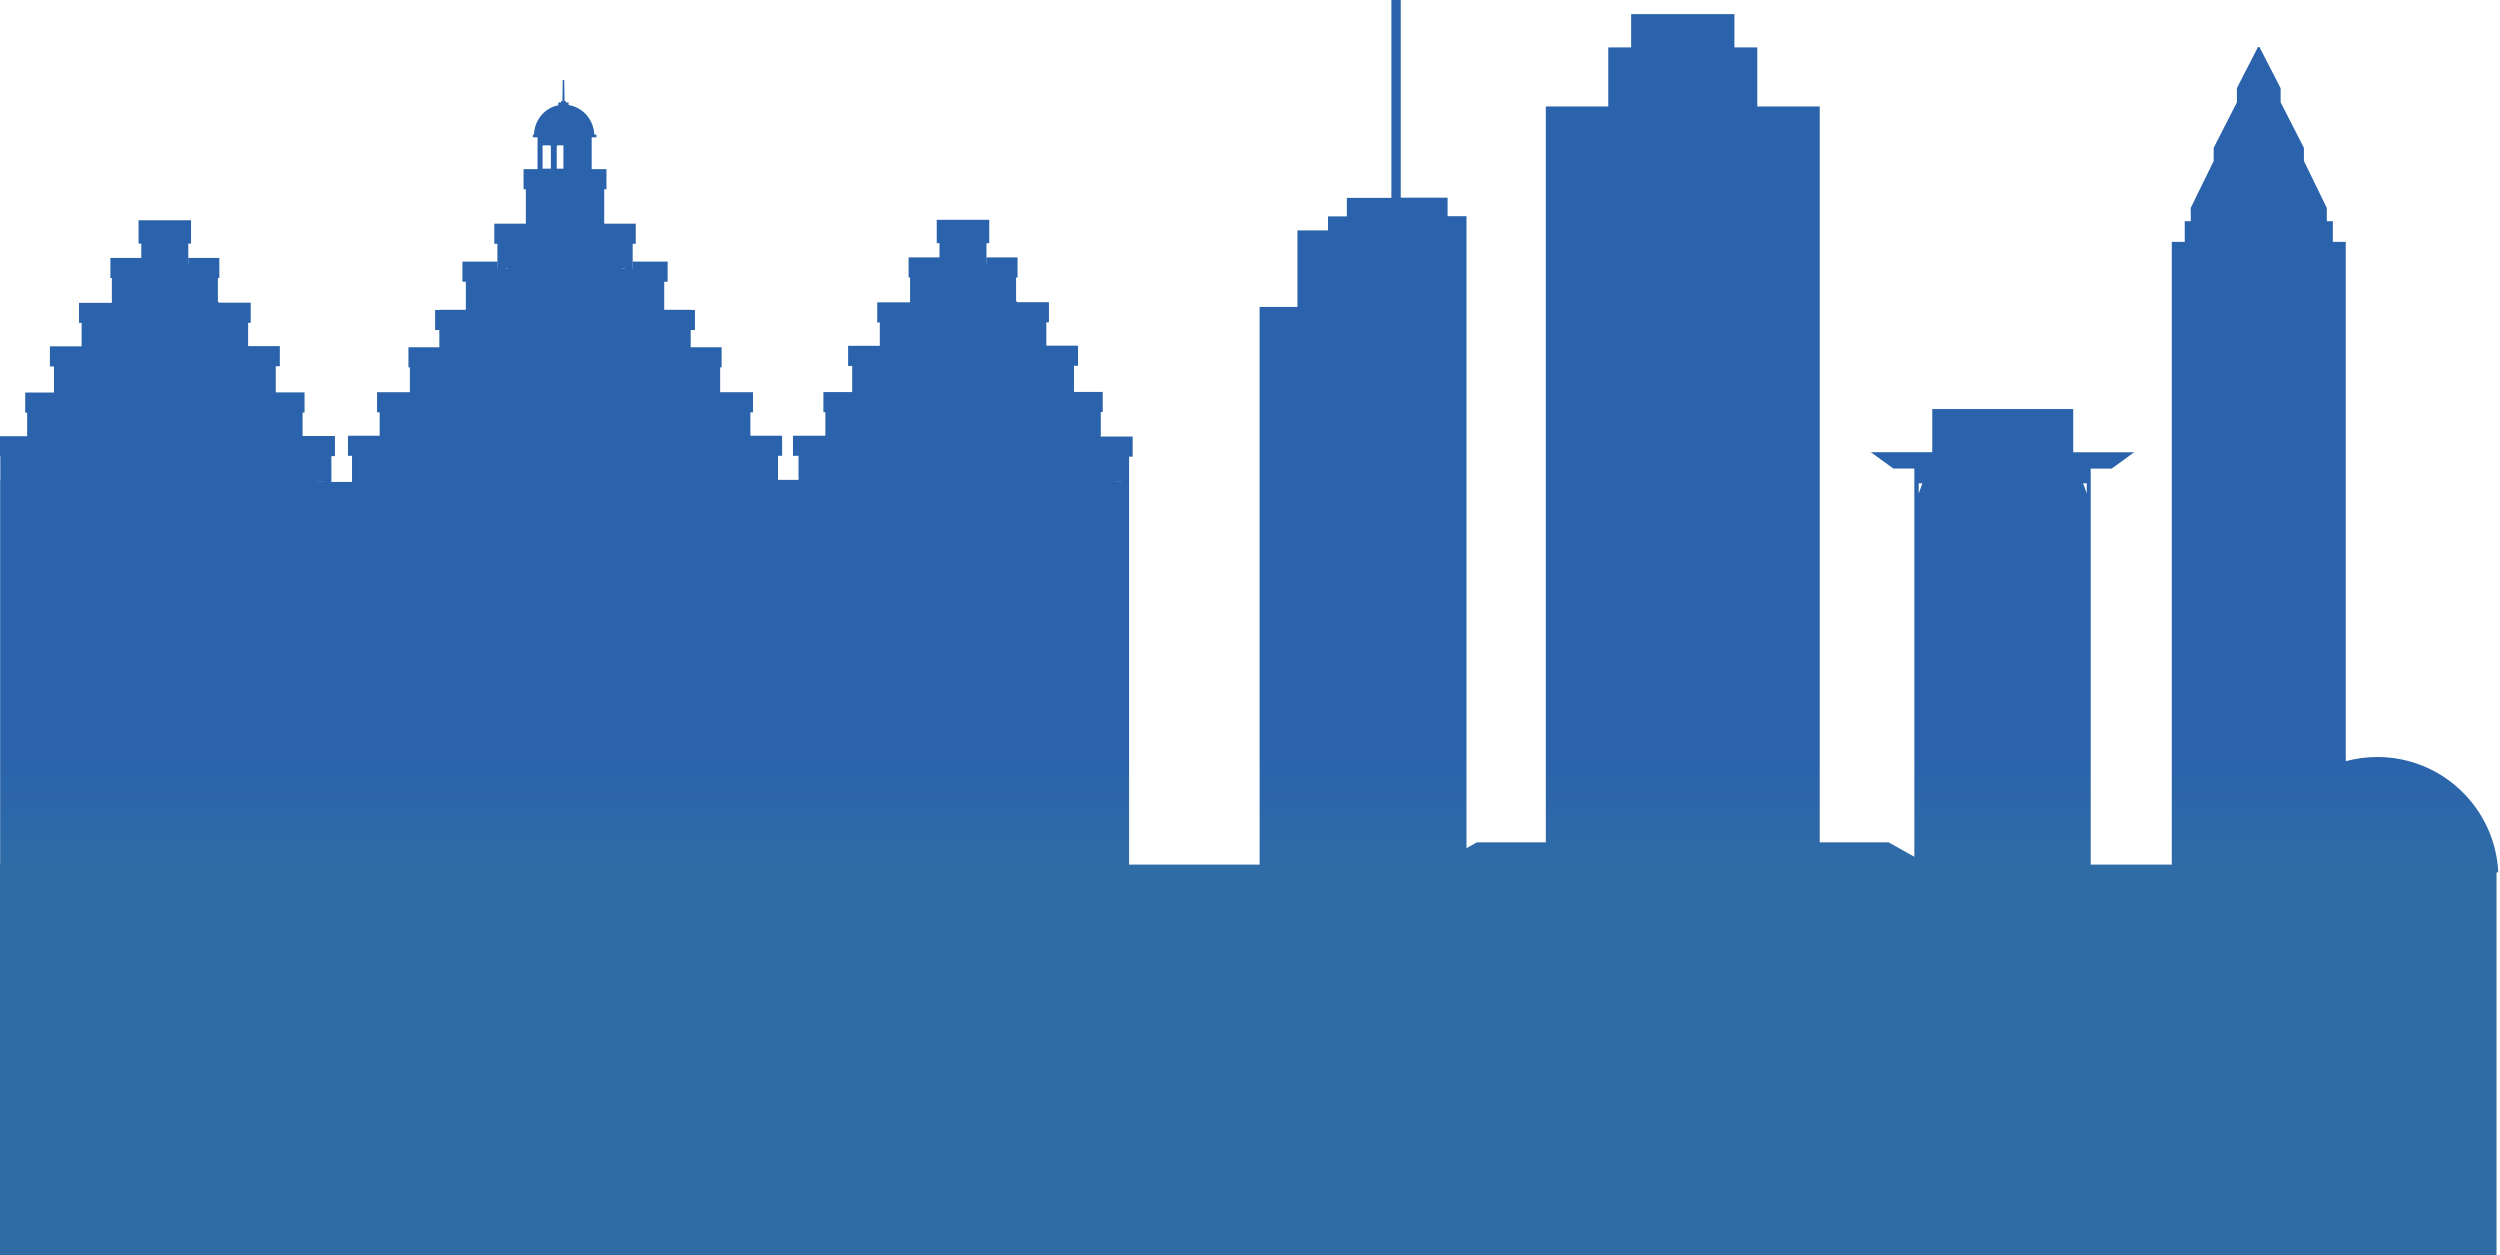 <svg width="1440" height="723" viewBox="0 0 1440 723" fill="none" xmlns="http://www.w3.org/2000/svg">
<path fill-rule="evenodd" clip-rule="evenodd" d="M833.808 124.538H835.374H844.701V126.489V128.719V137.187V139.347V145.166V147.327V155.794V157.954V166.422V168.582V174.401V176.562V185.029V187.19V195.657V197.818V203.637V205.797V214.265V216.425V224.892V227.053V235.52V237.681V243.5V245.66V256.811V258.936V264.756V266.916V272.735V274.896V286.046V288.207V294.026V296.186V302.075V304.236V315.386V317.547V323.366V325.526V331.345V333.506V344.656V346.817V352.636V354.796V360.615V362.776V371.243V373.404V379.223V381.383V389.851V392.011V400.479V402.639V408.458V410.619V419.086V421.247V429.714V431.874V437.694V439.854V448.321V450.482V458.949V461.11V466.929V469.089V477.557V479.717V488.185V488.557L850.693 485.195H890.392V61.333H926.366V27.289H939.537V8.125H999.03V27.289H1012.2V61.333H1048.17V485.195H1087.84L1102.66 493.5V469.267V467.416V461.511V459.66V453.755V451.905V446V444.149V438.244V436.393V430.488V428.593V422.688V420.837V414.932V413.081V407.176V405.326V399.421V397.57V391.665V389.814V383.909V382.058V376.153V374.302V368.397V366.546V360.641V358.791V351.608V349.757V342.574V340.723V333.54V331.689V325.784V323.934V316.751V314.9V307.717V305.866V298.198V295.554V291.192V278.412V269.863H1090.56L1077.62 260.477H1112.99V235.623H1194.17V260.477V260.521H1229.28L1216.34 269.907H1204.24V278.456V291.236V295.598V298.242V305.91V307.761V314.944V316.795V323.978V325.828V331.733V333.584V340.767V342.618V349.801V351.652V358.835V360.686V366.591V368.441V374.346V376.197V382.102V383.953V389.858V391.709V397.614V399.465V405.37V407.22V413.125V414.976V420.881V422.732V428.637V430.488V436.393V438.244V444.149V446V451.905V453.755V459.66V461.511V467.416V469.267V498H1250.95V139.315H1251.05H1253.31H1254.17H1255.38H1256.45H1257.31H1258.42V139.171V138.415V136.398V135.677V130.923V130.167V128.15V127.393H1261.89V122.855H1261.85V119.793L1269.57 103.982V103.946H1269.61L1269.68 103.801L1275.08 92.744V88.962V85.865V85.144L1276.33 82.695L1279.05 77.4V77.328H1279.08L1282.19 71.241L1285.34 65.082V65.01H1285.37L1288.45 58.995V58.923H1288.49V54.385H1288.45V51.431V51.287V50.675H1288.49L1291.27 45.272V45.236L1294.42 39.113V39.041H1294.46L1300.57 27.119H1300.6H1301.03V27.083H1301.43L1301.46 27.119L1310.97 45.632H1311.01V45.668H1311.04V45.74L1313.55 50.675H1313.65V51.215V51.287V51.431V58.923L1316.76 65.01V65.046L1323.06 77.328V77.364L1327.06 85.144V85.865V88.962V92.744L1329.28 97.282V97.318H1329.31V97.354L1340.25 119.793V122.855V127.393H1343.61H1343.68H1343.72V139.315H1344.65H1345.51H1346.51H1347.79H1348.65H1350.98H1351.01H1351.16V438.432C1356.95 436.871 1363.04 436.038 1369.33 436.038C1406.76 436.038 1437.25 465.504 1439.01 502.5H1438V744H0V498H0.091V497.292V350.581V346.189V342.265V341.798V337.873V276.666H0.184V269.377V262.836H-3V262.369V260.78V251.248H15.638V244.24V237.699H14.514V237.232V235.643V226.112H31.091V217.608V211.067H28.75V210.599V209.011V199.479H47.013V192.564V186.023H45.514V185.556V183.967V174.436H64.433V166.68V160.139H63.59V159.671V158.083V148.551H81.385V146.869V140.328H79.793V139.861V138.272V126.872H110.044V138.272V139.861V140.328H108.452V146.869V152.476H108.545V148.551H126.34V158.083V159.671V160.139H125.497V166.68V173.782H125.966L125.872 174.342H144.416V183.874V185.462V185.93H142.917V192.471V199.386H161.181V208.918V210.506V210.973H158.839V217.515V226.018H175.416V235.549V237.138V237.605H174.293V244.146V251.155H192.93V260.686V262.275V262.742H190.87V277.6H202.764V269.097V262.555H200.423V262.088V260.5V250.968H218.686V244.053V237.512H217.187V237.045V235.456V225.925H236.106V218.169V211.627H235.263V211.16V209.572V200.04H253.058V196.676V190.135H250.623V189.668V188.079V178.548H253.058V178.454H268.324V168.829V162.288H266.357V161.821V160.232V150.701H286.4V154.999H286.493V154.906V146.963V140.422H285.089H284.714V139.954V138.366V128.834H285.089H302.883V114.911V109.024H301.572V108.557V106.968V97.436H309.627V83.98V79.121H306.911V77.532H307.566C307.847 69.122 313.748 62.114 321.615 60.619V59.03H323.207V58.189H323.956L324.144 46.041H324.986L325.174 58.189H325.923V59.03H327.515V60.525C335.663 61.74 341.938 68.842 342.313 77.532H343.53V79.121H340.814V83.98V97.436H349.337V106.968V108.557V109.024H348.026V114.911V128.834H365.821H366.196V138.366V139.954V140.422H365.821H364.416V146.963V154.906V154.999H364.51V150.701H384.552V160.232V161.821V162.288H382.586V168.829V178.454H397.852V178.548H400.287V188.079V189.668V190.135H397.852V196.676V200.04H415.646V209.572V211.16V211.627H414.803V218.169V225.925H433.722V235.456V237.045V237.512H432.224V244.053V250.968H450.487V260.5V262.088V262.555H448.145V276.385H459.946V269.097V262.555H456.762V262.088V260.5V250.968H475.399V243.96V237.418H474.276V236.951V235.363V225.831H490.853V217.328V210.786H488.511V210.319V208.731V199.199H506.774V192.284V185.743H505.276V185.276V183.687V174.156H524.195V166.4V159.858H523.352V159.391V157.803V148.271H541.147V146.589V140.048H539.554V139.581V137.992V126.592H569.806V137.992V139.581V140.048H568.213V146.589V152.196H568.307V148.271H586.102V157.803V159.391V159.858H585.259V166.4V173.501H585.727L585.634 174.062H604.178V183.594V185.182V185.649H602.679V192.191V199.106H620.942V208.637V210.226V210.693H618.601V217.234V225.738H635.178V235.269V236.858V237.325H634.054V243.866V250.875H633.961V251.435H652.411V260.967V262.555V263.023H650.351V498H725.535V176.806H747.322V175.238V171.649V169.941V166.352V164.645V161.056V159.348V155.759V154.052V150.463V148.755V145.166V143.459V132.726H764.932V128.754V126.593V124.642H775.791V123.423V121.262V118.091V115.931V113.979H777.148H779.306H779.793H781.951H785.118H787.276H790.443H792.601H795.768H797.926H801.093H801.441V104.327V87.811V75.057V58.54V45.787V29.27V16.517V0H803.738H806.835V16.412V29.166V45.682V58.436V74.953V87.706V104.223V113.875H808.541H811.708H813.866H817.033H819.19H822.357H824.515H827.091H827.682H829.805H830.293H832.45H833.808V115.826V117.987V121.158V123.318V124.538ZM1107.3 278.412H1105.18V284.229L1107.3 278.412ZM1199.87 278.368L1201.99 284.185V278.368H1199.87ZM320.678 84.915V84.821C320.678 84.448 320.772 84.074 320.959 83.7H324.518V97.156H320.678V84.915ZM312.436 84.915V84.821C312.436 84.448 312.53 84.074 312.624 83.7H317.119C317.213 84.074 317.307 84.448 317.307 84.821V84.915V97.156H312.53V84.915H312.436ZM639.112 277.413L645.949 277.32V277.413H639.112ZM179.631 277.413L186.468 277.32V277.413H179.631ZM360.014 154.812H357.954V154.719H358.422H360.014V154.812ZM291.176 154.719H292.581V154.812H291.176V154.719Z" fill="url(#paint0_linear_214_495)"/>
<defs>
<linearGradient id="paint0_linear_214_495" x1="1369.36" y1="436.038" x2="1369.36" y2="502.5" gradientUnits="userSpaceOnUse">
<stop stop-color="#2A63AB"/>
<stop offset="1" stop-color="#2F6CA6"/>
</linearGradient>
</defs>
</svg>
